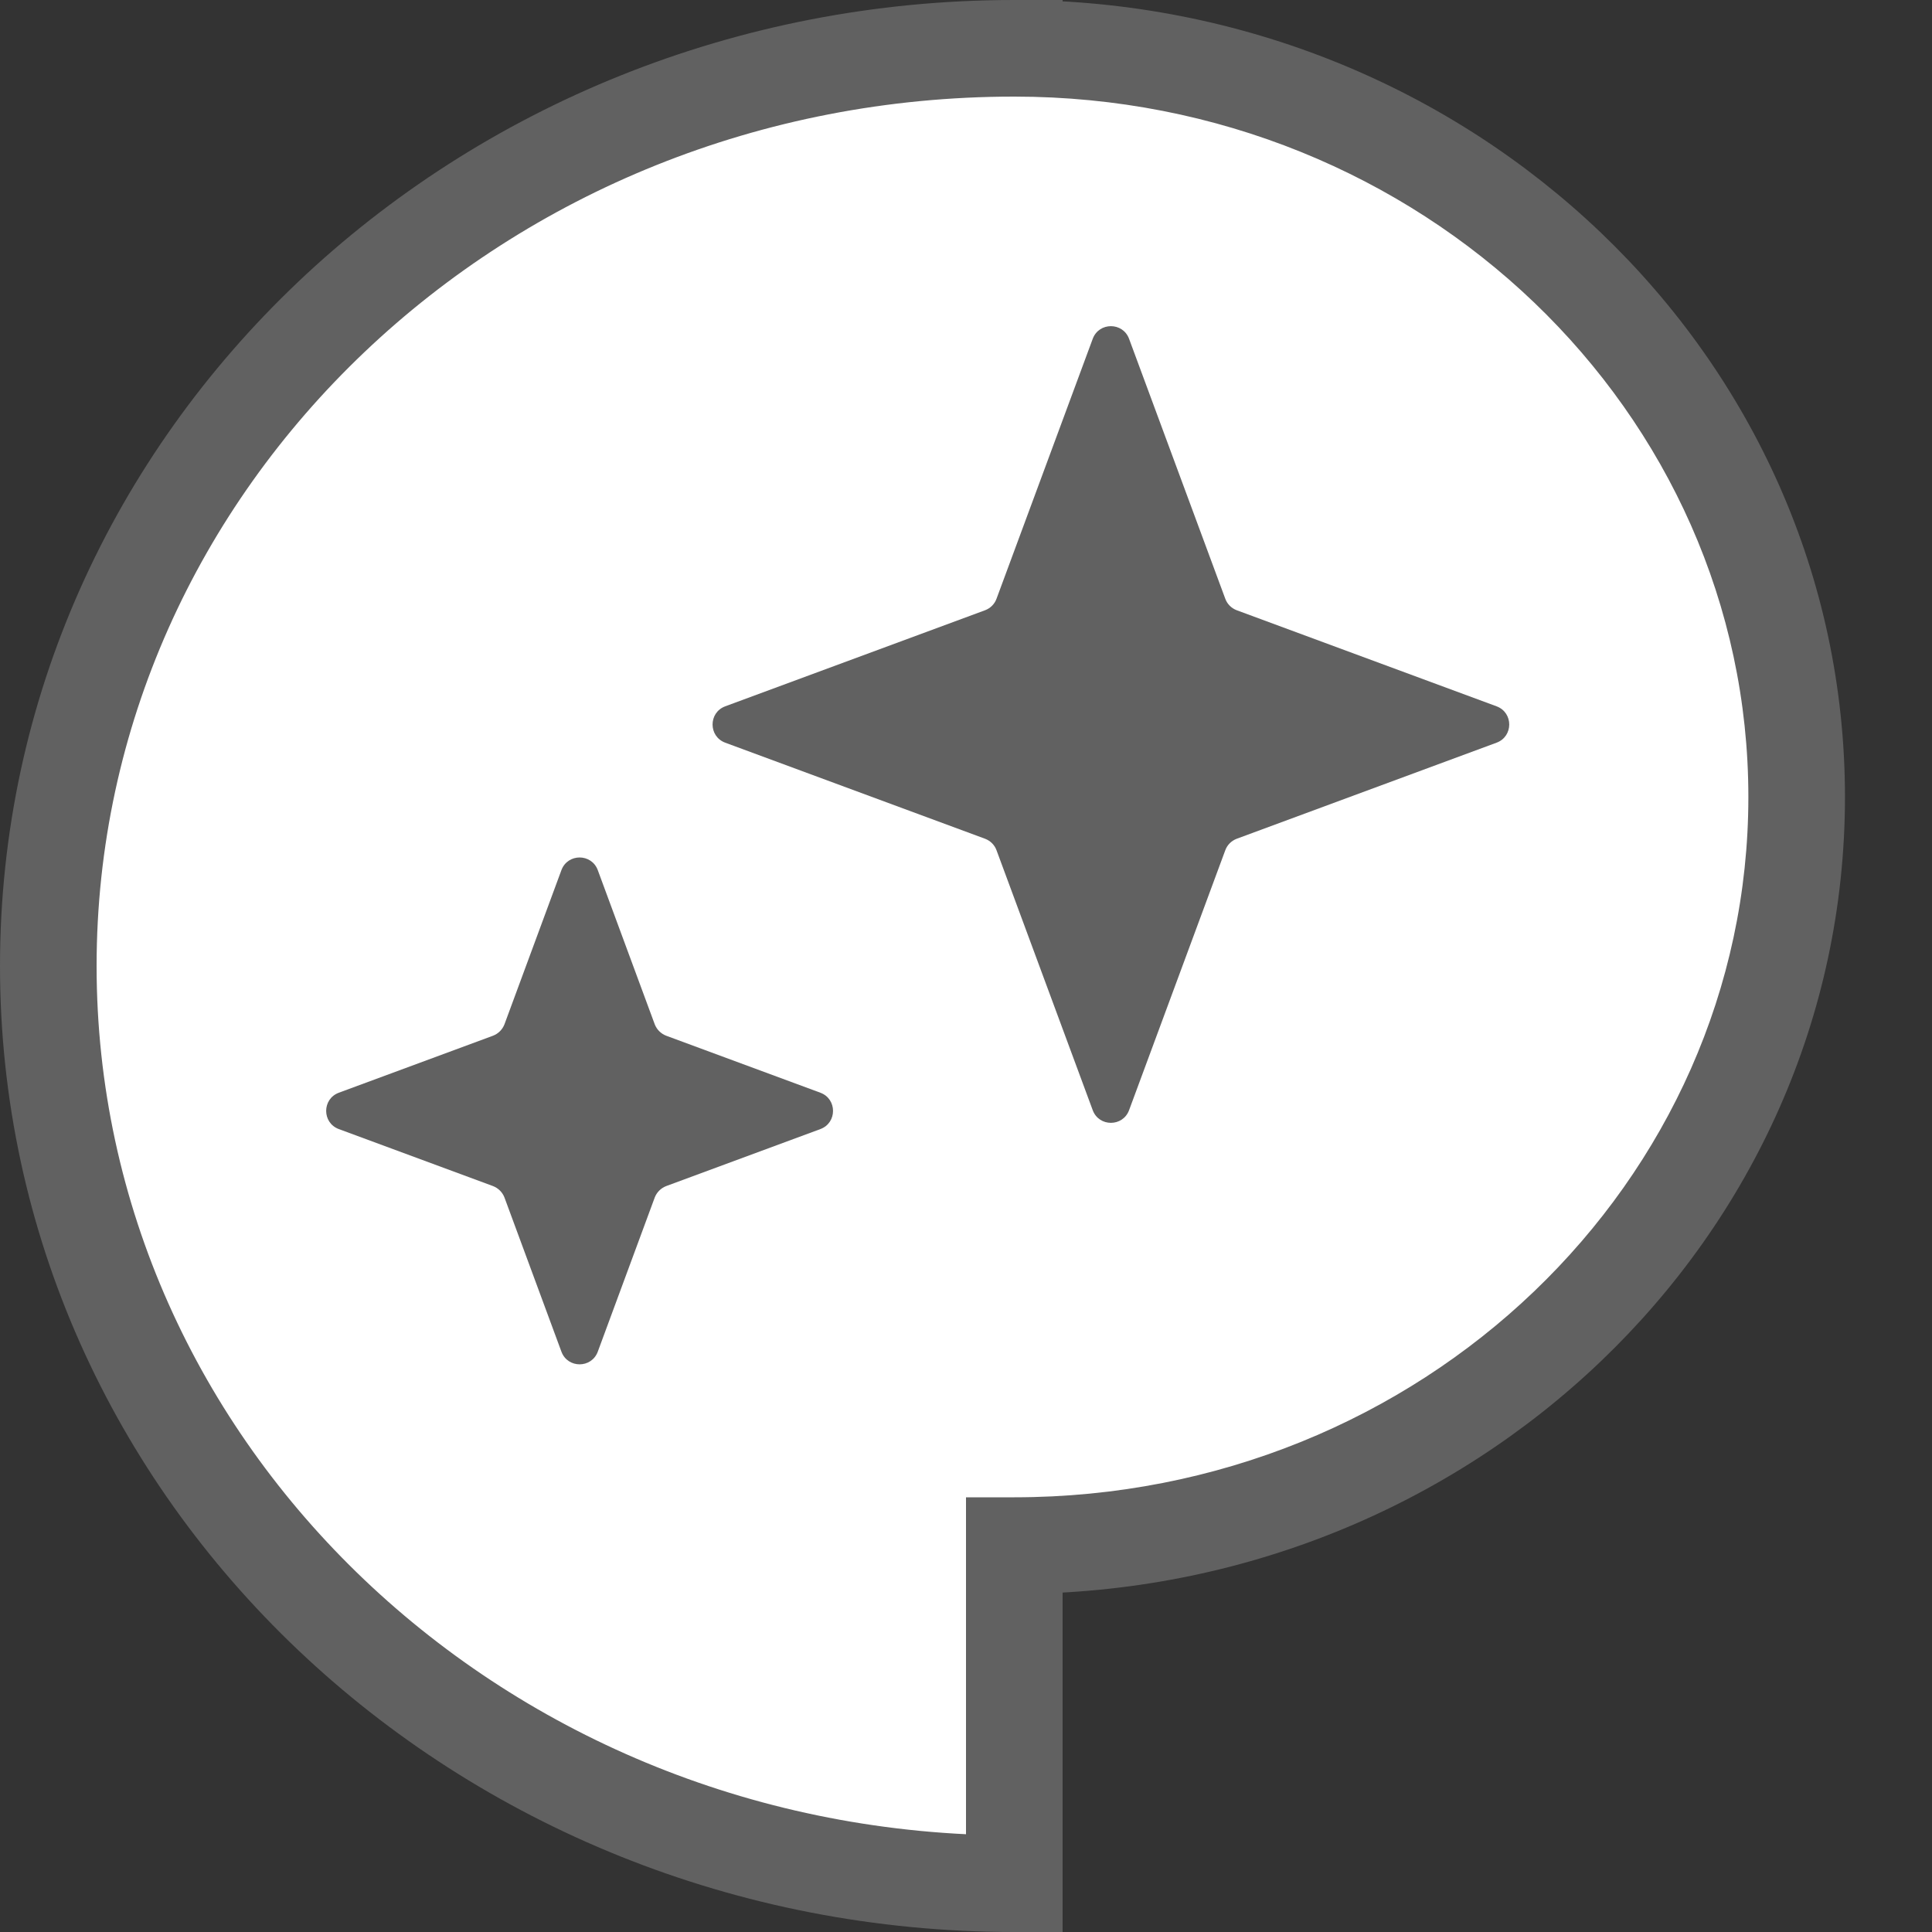 <svg xmlns="http://www.w3.org/2000/svg" width="20" height="20" viewBox="0 0 20 20" fill="none">
<rect x="0" y="0" width="20" height="20" fill="#333333" stroke="none"/>
<path fill-rule="evenodd" clip-rule="evenodd" d="M10.5 0.5V0.5H10.499C4.977 0.5 0.5 4.753 0.5 10C0.5 15.246 4.977 19.5 10.499 19.5H10.5V16C14.973 15.999 18.599 12.53 18.599 8.25C18.599 3.97 14.973 0.5 10.5 0.5Z" fill="#ffffff"/>
<path d="M10.5 0.5H11V-0H10.5V0.5ZM10.5 0.5H10V1L10.5 1L10.5 0.5ZM10.5 19.5V20H11V19.5H10.5ZM10.5 16L10.5 15.5L10 15.5V16H10.5ZM10 0.5V0.5H11V0.5H10ZM10.499 1H10.5V-0H10.499V1ZM1 10C1 5.053 5.228 1 10.499 1V-0C4.725 -0 -0 4.453 -0 10H1ZM10.499 19C5.228 19 1 14.946 1 10H-0C-0 15.546 4.725 20 10.499 20V19ZM10.5 19H10.499V20H10.5V19ZM10 16V19.5H11V16H10ZM18.099 8.25C18.099 12.233 14.718 15.499 10.5 15.5L10.5 16.5C15.228 16.5 19.099 12.827 19.099 8.25H18.099ZM10.5 1C14.718 1 18.099 4.267 18.099 8.25H19.099C19.099 3.673 15.228 0.001 10.5 2.98023e-08L10.5 1Z" fill="#616161"/>
<path d="M11.312 3.507C11.377 3.333 11.623 3.333 11.688 3.507L12.684 6.198C12.704 6.253 12.747 6.296 12.802 6.317L15.493 7.312C15.667 7.377 15.667 7.623 15.493 7.688L12.802 8.683C12.747 8.704 12.704 8.747 12.684 8.802L11.688 11.493C11.623 11.667 11.377 11.667 11.312 11.493L10.316 8.802C10.296 8.747 10.253 8.704 10.198 8.683L7.507 7.688C7.333 7.623 7.333 7.377 7.507 7.312L10.198 6.317C10.253 6.296 10.296 6.253 10.316 6.198L11.312 3.507Z" fill="#616161"/>
<path d="M5.812 9.007C5.877 8.833 6.123 8.833 6.188 9.007L6.778 10.604C6.799 10.658 6.842 10.701 6.897 10.722L8.493 11.312C8.667 11.377 8.667 11.623 8.493 11.688L6.897 12.278C6.842 12.299 6.799 12.342 6.778 12.396L6.188 13.993C6.123 14.167 5.877 14.167 5.812 13.993L5.222 12.396C5.201 12.342 5.158 12.299 5.103 12.278L3.507 11.688C3.333 11.623 3.333 11.377 3.507 11.312L5.103 10.722C5.158 10.701 5.201 10.658 5.222 10.604L5.812 9.007Z" fill="#616161"/>
</svg>